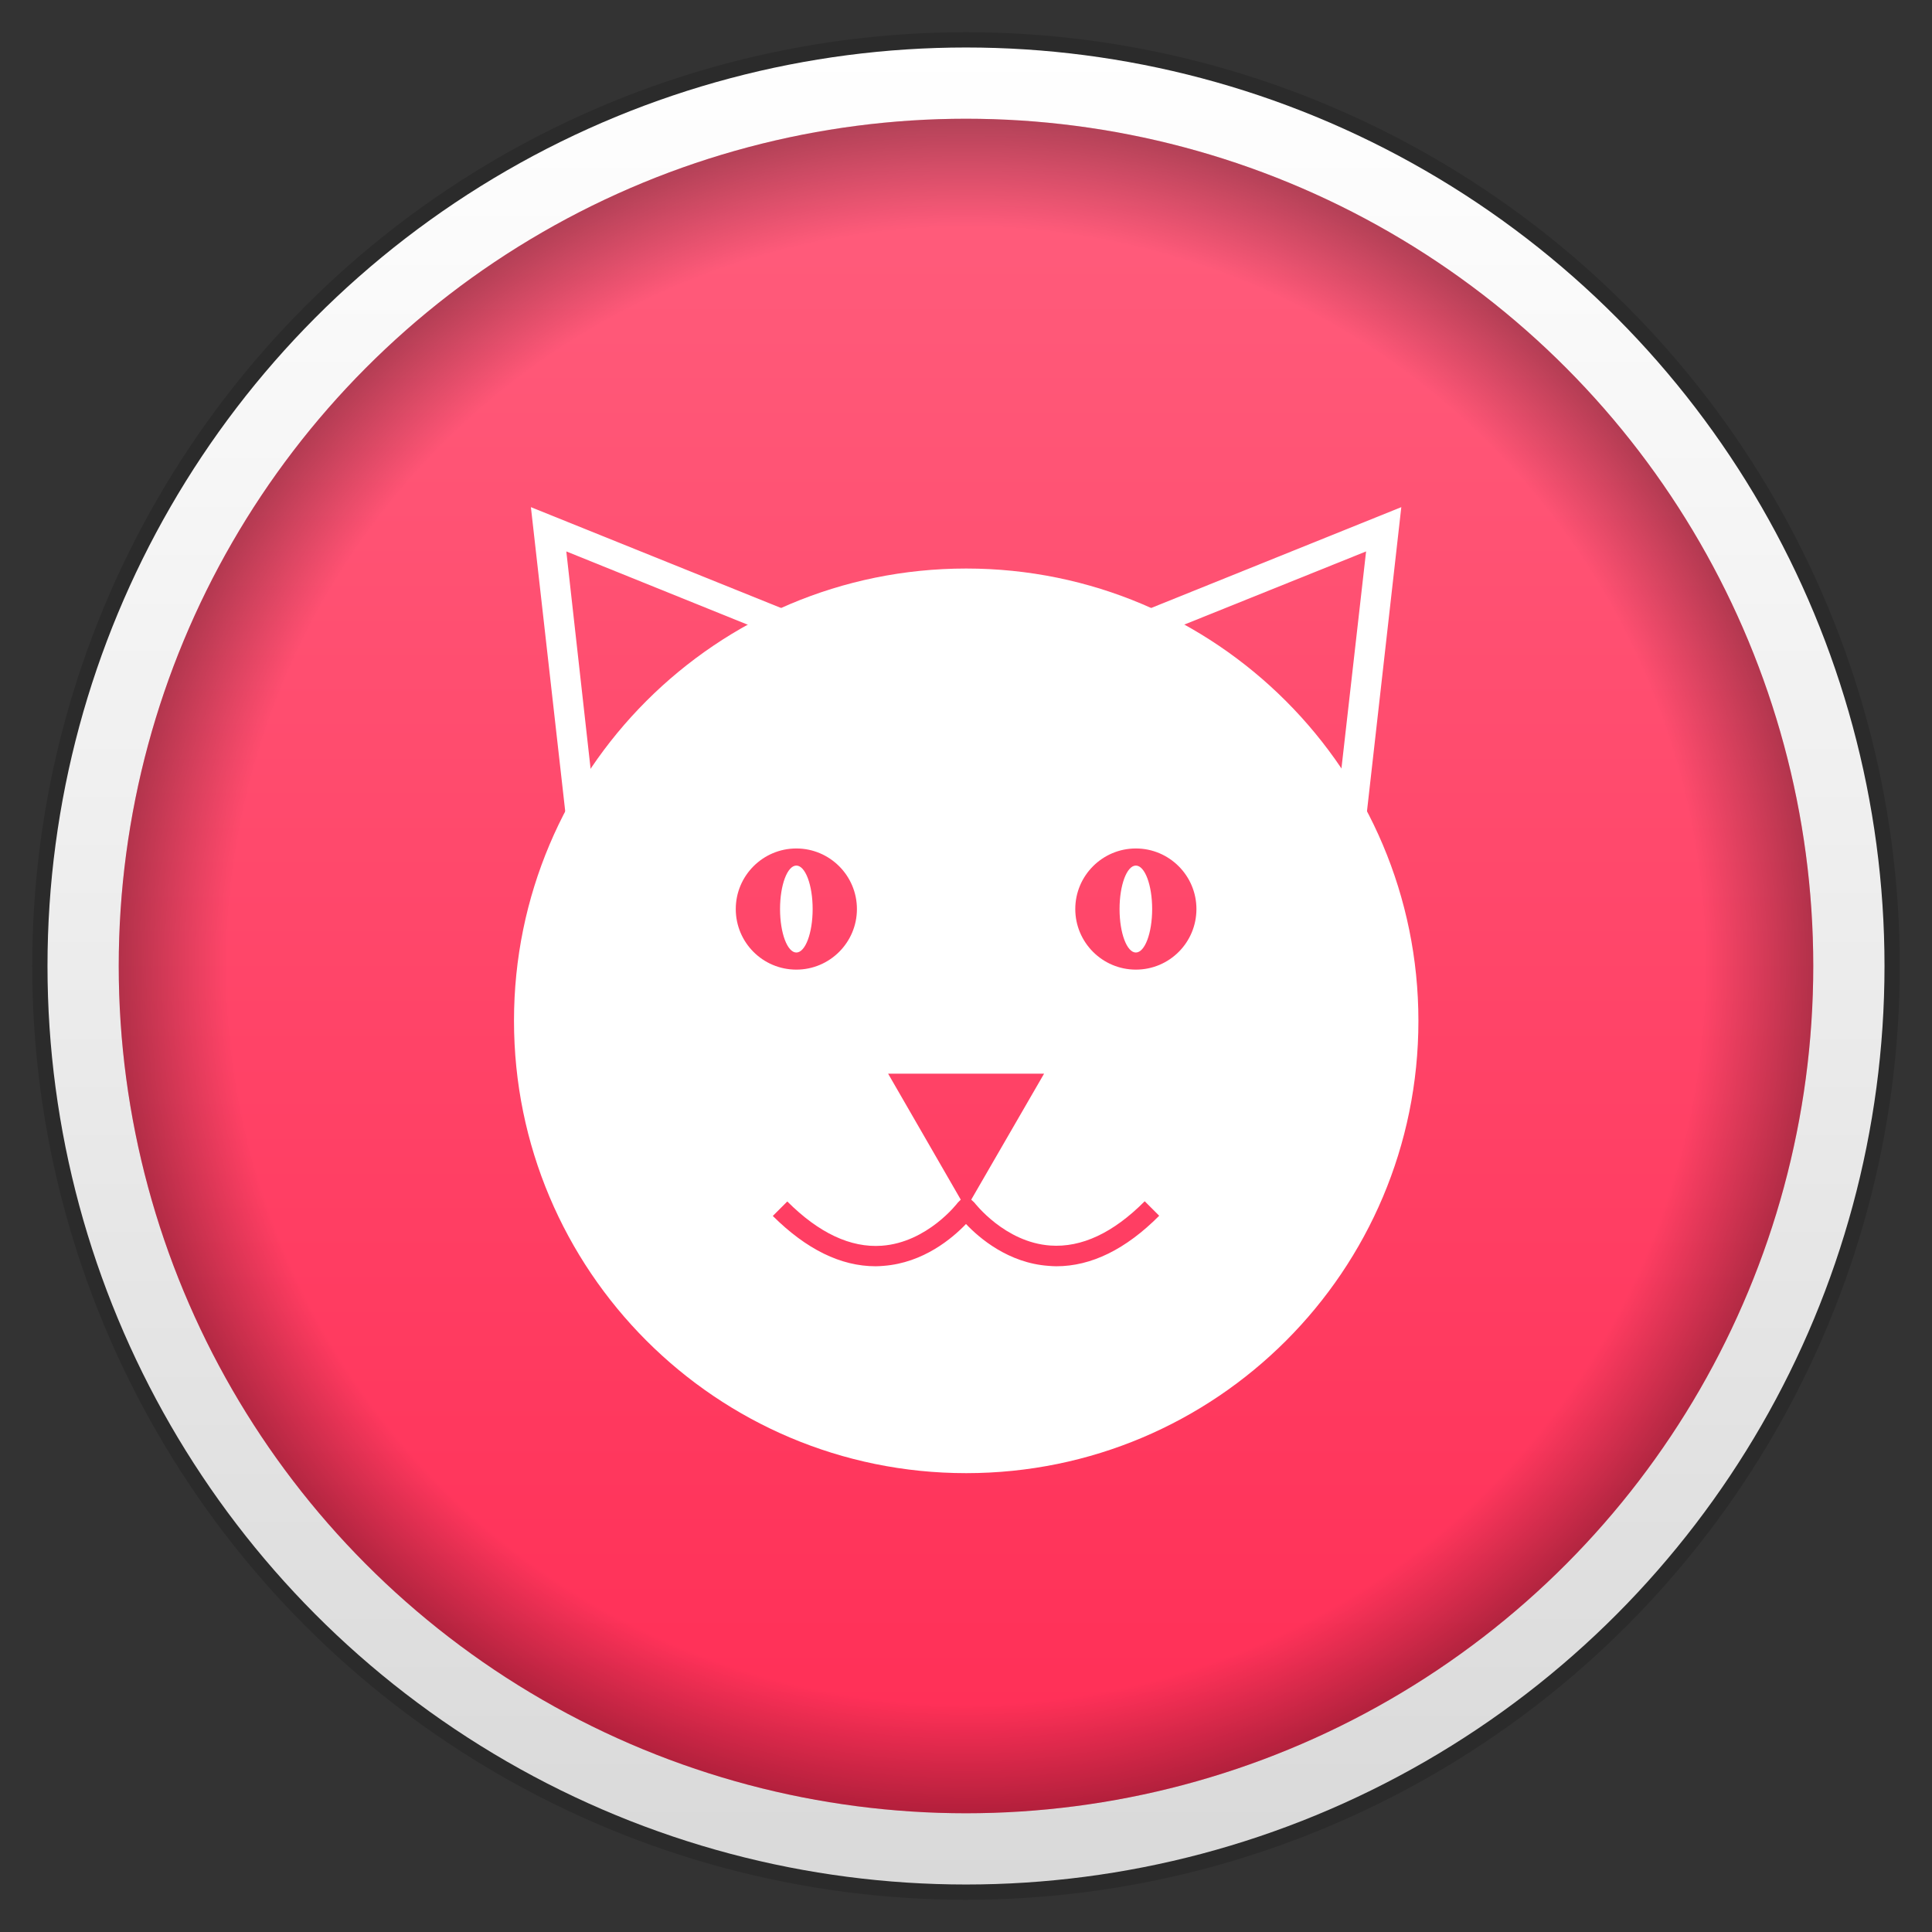 <?xml version="1.0" encoding="utf-8"?>
<!-- Generator: Adobe Illustrator 21.1.0, SVG Export Plug-In . SVG Version: 6.00 Build 0)  -->
<svg version="1.1" id="icon" xmlns="http://www.w3.org/2000/svg" xmlns:xlink="http://www.w3.org/1999/xlink" x="0px" y="0px"
	 viewBox="0 0 960 960" style="enable-background:new 0 0 960 960;" xml:space="preserve">
<rect x="0" y="0" width="960" height="960" fill="#333333" stroke="none"/>
<style type="text/css">
	.st0{opacity:0.15;}
	.st1{fill:url(#SVGID_1_);}
	.st2{fill:url(#SVGID_2_);}
	.st3{fill:url(#SVGID_3_);}
	.st4{fill:#FFFFFF;}
</style>
<g id="Frame">
	<g id="shadow" class="st0">
		<circle cx="480" cy="480" r="464"/>
	</g>
	<g id="frame">
		
			<linearGradient id="SVGID_1_" gradientUnits="userSpaceOnUse" x1="480" y1="936.4" x2="480" y2="23.6" gradientTransform="matrix(1 0 0 -1 0 960)">
			<stop  offset="0" style="stop-color:#FFFFFF"/>
			<stop  offset="1" style="stop-color:#D9D9D9"/>
		</linearGradient>
		<circle class="st1" cx="480" cy="480" r="456.4"/>
	</g>
</g>
<g id="Background">
	<g id="background">
		
			<linearGradient id="SVGID_2_" gradientUnits="userSpaceOnUse" x1="480" y1="901" x2="480" y2="59" gradientTransform="matrix(1 0 0 -1 0 960)">
			<stop  offset="0" style="stop-color:#FF5E7D"/>
			<stop  offset="1" style="stop-color:#FF2D55"/>
		</linearGradient>
		<circle class="st2" cx="480" cy="480" r="421"/>
	</g>
	<g id="inner-shadow">
		
			<radialGradient id="SVGID_3_" cx="480" cy="480" r="421" gradientTransform="matrix(1 0 0 -1 0 960)" gradientUnits="userSpaceOnUse">
			<stop  offset="0.871" style="stop-color:#000000;stop-opacity:0"/>
			<stop  offset="0.982" style="stop-color:#000000;stop-opacity:0.259"/>
			<stop  offset="1" style="stop-color:#000000;stop-opacity:0.3"/>
		</radialGradient>
		<circle class="st3" cx="480" cy="480" r="421"/>
	</g>
</g>
<g id="mitten-the-kitten">
	<g id="ears">
		<path id="ear" class="st4" d="M263.8,252l17.8,157.7l144.2-92.4L263.8,252z M281.4,274L398,321.1l-103.9,66.6L281.4,274z"/>
		<path id="ear_1_" class="st4" d="M534.3,317.3l144.2,92.4L696.3,252L534.3,317.3z M665.9,387.6l-103.9-66.6L678.8,274L665.9,387.6
			z"/>
	</g>
	<g id="pupils">
		<ellipse id="pupil_3_" class="st4" cx="395.7" cy="451.7" rx="8.1" ry="21.6"/>
		<ellipse id="pupil_2_" class="st4" cx="564.4" cy="451.7" rx="8.1" ry="21.6"/>
	</g>
	<path id="head" class="st4" d="M480.1,282.5c-124.2,0-224.7,100.6-224.7,224.7S355.9,732,480.1,732s224.7-100.6,224.7-224.7
		S604.2,282.5,480.1,282.5z M365.6,451.7c0-16.6,13.5-30.1,30.1-30.1c16.6,0,30.1,13.5,30.1,30.1c0,16.6-13.5,30.1-30.1,30.1
		C379,481.8,365.6,468.3,365.6,451.7z M484.1,597.5c0.2,0.2,15.1,19.8,37.8,21.4c15.5,1.1,31.3-6.3,46.9-22l7.2,7.2
		c-16.6,16.7-33.8,25.1-51.1,25.1c-1.3,0-2.6-0.1-3.9-0.2c-19.9-1.4-34.4-13.8-41-20.8c-6.7,7-21.1,19.3-41,20.8
		c-1.3,0.1-2.6,0.2-3.9,0.2c-17.3,0-34.4-8.4-51.1-25l7.2-7.2c15.7,15.7,31.5,23.1,46.9,22c22.7-1.6,37.7-21.2,37.8-21.4l1.5-1.5
		l-36.1-62.6h77.5l-36.2,62.6 M564.4,481.8c-16.6,0-30.1-13.5-30.1-30.1c0-16.6,13.5-30.1,30.1-30.1s30.1,13.5,30.1,30.1
		C594.5,468.3,581.1,481.8,564.4,481.8z"/>
</g>
</svg>

